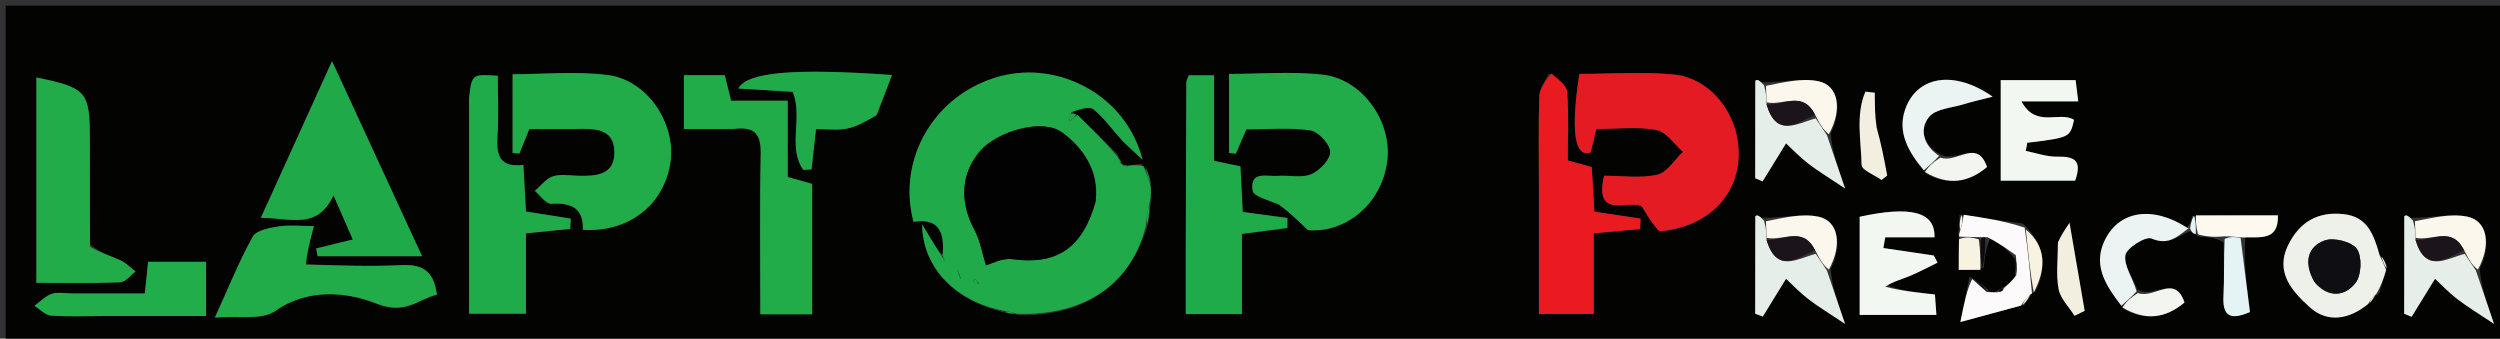 <svg version="1.1" id="Layer_1" xmlns="http://www.w3.org/2000/svg" xmlns:xlink="http://www.w3.org/1999/xlink" x="0px" y="0px"
	 width="100%" viewBox="0 0 443 60" enable-background="new 0 0 443 60" xml:space="preserve">
<rect x="0" y="0" width="443" height="60" fill="#333333" stroke="none"/>
<path fill="#030302" opacity="1" stroke="none" 
	d="
M329,61 
	C219.333,61 110.167,61 1,61 
	C1,41 1,21 1,1 
	C148.667,1 296.333,1 444,1 
	C444,21 444,41 444,61 
	C405.833,61 367.667,61 329,61 
M198.6,28.577 
	C198.475,28.305 198.285,28.09 197.973,27.234 
	C195.624,24.935 193.274,22.637 190.421,20.169 
	C190.248,20.126 190.076,20.084 190.167,19.416 
	C191.397,19.367 193.064,18.788 193.773,19.372 
	C195.663,20.927 197.115,23.007 198.794,24.829 
	C199.615,25.721 200.554,26.505 202.451,28.288 
	C199.578,16.978 187.732,10.71 177.189,13.526 
	C165.731,16.586 158.879,28.042 161.878,39.303 
	C166.485,38.556 167.345,41.294 167.023,44.992 
	C167.023,44.992 167.025,45.059 166.4,44.748 
	C165.636,43.475 164.872,42.202 163.405,39.759 
	C163.473,47.683 169.617,53.507 178.271,55.451 
	C178.815,55.532 179.36,55.612 180.755,55.877 
	C192.358,56.024 200.487,50.252 203.484,39.521 
	C203.614,38.362 203.745,37.204 204.047,35.283 
	C203.99,34.509 203.933,33.734 203.944,32.28 
	C203.629,31.275 203.315,30.27 202.24,29.019 
	C201.46,29.149 200.68,29.279 199.444,29.295 
	C199.444,29.295 198.975,29.299 198.889,29.082 
	C198.889,29.082 198.67,29.004 198.6,28.577 
M360.071,52.045 
	C360.071,52.045 360.068,51.979 360.712,51.615 
	C362.693,47.433 362.525,43.595 358.498,39.629 
	C354.99,39.105 351.482,38.581 347.241,38.112 
	C347.214,39.057 347.187,40.002 347.025,41.451 
	C347.083,41.615 347.142,41.778 347.091,42.8 
	C347.091,44.48 347.091,46.159 347.091,47.824 
	C348.722,47.824 349.825,47.824 351.53,47.429 
	C351.69,45.679 351.85,43.928 352.757,42.017 
	C354.238,43.087 355.719,44.157 357.009,45.89 
	C357.04,46.801 357.07,47.712 357.082,49.319 
	C356.414,49.902 355.747,50.485 354.66,51.094 
	C354.375,51.182 354.165,51.358 353.375,51.826 
	C352.921,51.794 352.467,51.762 352.001,51.041 
	C351.275,50.386 350.55,49.731 348.992,49.09 
	C348.55,51.263 348.109,53.435 347.371,57.065 
	C351.827,55.857 354.97,55.005 358.696,54 
	C359.134,53.357 359.572,52.713 360.071,52.045 
M389.875,41.992 
	C391.2,42.008 392.524,42.025 394.018,42.954 
	C394.025,46.093 394.174,49.241 393.999,52.37 
	C393.807,55.795 394.962,56.921 398.693,55.295 
	C398.139,50.907 397.585,46.523 397.862,42.019 
	C400.549,41.968 403.763,42.741 403.65,38.159 
	C398.81,38.159 393.963,38.159 388.412,38.309 
	C388.312,39.007 388.212,39.706 387.291,40.536 
	C381.45,36.338 375.243,37.254 372.774,42.995 
	C370.909,47.331 373.349,50.862 376.325,54.804 
	C380.22,56.931 383.785,56.389 387.099,53.598 
	C385.362,48.456 381.705,53.033 378.755,51.308 
	C377.95,49.268 376.333,47.104 376.62,45.231 
	C376.816,43.953 380.206,41.825 381.237,42.264 
	C384.452,43.632 386.068,41.668 388.122,40.975 
	C388.451,41.242 388.779,41.509 389.875,41.992 
M341.325,30.804 
	C345.22,32.931 348.785,32.389 352.099,29.598 
	C350.362,24.456 346.705,29.033 343.755,27.308 
	C340.886,25.763 340.038,23 341.803,20.755 
	C342.971,19.27 345.882,19.128 348.035,18.455 
	C349.434,18.018 350.872,17.708 353.104,17.131 
	C346.188,12.307 339.66,13.505 337.601,19.368 
	C336.154,23.49 338.237,27.042 341.325,30.804 
M439.418,47.633 
	C441.52,43.34 440.77,39.116 437.209,38.388 
	C434.255,37.785 431.011,38.603 427.222,38.596 
	C426.965,38.45 426.72,38.27 426.446,38.174 
	C426.336,38.135 426.036,38.28 426.036,38.342 
	C426.017,44.092 426.018,49.843 426.018,55.593 
	C426.459,55.775 426.899,55.956 427.339,56.137 
	C428.544,54.181 429.749,52.225 431.488,49.403 
	C432.655,50.482 433.94,51.853 435.41,52.982 
	C437.182,54.343 439.111,55.5 441.943,57.394 
	C440.494,53.124 439.613,50.524 439.418,47.633 
M312.221,14.596 
	C311.964,14.45 311.719,14.27 311.445,14.174 
	C311.336,14.135 311.036,14.28 311.036,14.342 
	C311.017,20.092 311.018,25.842 311.018,31.592 
	C311.458,31.774 311.898,31.955 312.339,32.137 
	C313.544,30.181 314.749,28.226 316.487,25.405 
	C317.653,26.482 318.939,27.851 320.408,28.98 
	C322.181,30.342 324.11,31.5 326.951,33.403 
	C325.495,29.125 324.61,26.527 324.414,23.637 
	C326.524,19.336 325.78,15.121 322.21,14.389 
	C319.256,13.784 316.011,14.604 312.221,14.596 
M312.221,38.596 
	C311.964,38.45 311.719,38.27 311.445,38.174 
	C311.336,38.135 311.036,38.28 311.036,38.342 
	C311.017,44.092 311.018,49.843 311.018,55.593 
	C311.466,55.762 311.914,55.931 312.362,56.1 
	C313.558,54.158 314.755,52.215 316.487,49.403 
	C317.654,50.482 318.939,51.852 320.409,52.982 
	C322.182,54.343 324.111,55.5 326.944,57.395 
	C325.494,53.124 324.612,50.525 324.417,47.634 
	C326.52,43.341 325.771,39.116 322.208,38.388 
	C319.255,37.785 316.01,38.604 312.221,38.596 
M420.134,53.56 
	C420.421,53.116 420.708,52.672 421.618,51.869 
	C422.018,50.529 422.417,49.189 423.034,47.202 
	C422.692,46.522 422.351,45.841 421.416,44.91 
	C420.624,41.472 419.476,38.38 415.253,37.939 
	C410.739,37.467 407.556,39.281 405.523,43.304 
	C403.006,48.286 406.263,51.695 409.284,54.437 
	C412.427,57.29 416.34,56.627 420.134,53.56 
M294.433,41.004 
	C302.396,40.197 307.773,35 308.078,27.814 
	C308.382,20.656 303.367,13.856 296.562,13.205 
	C291.014,12.675 285.375,13.097 279.859,13.097 
	C278.326,23.114 278.975,28.003 281.873,27.002 
	C282.163,25.8 282.491,24.433 282.873,22.847 
	C286.589,22.847 290.151,22.406 293.515,23.028 
	C295.264,23.351 296.665,25.553 298.224,26.906 
	C296.723,28.319 295.412,30.57 293.681,30.96 
	C290.7,31.632 287.458,31.146 284.252,31.146 
	C282.323,39.234 289.152,35.141 290.984,36.648 
	C292.046,38.413 292.815,39.692 294.433,41.004 
M102.262,22.856 
	C105.38,22.746 108.804,22.733 108.876,26.905 
	C108.947,31.068 105.586,31.224 102.425,31.15 
	C100.93,31.115 99.317,30.801 97.972,31.252 
	C96.756,31.659 95.831,32.936 94.778,33.829 
	C95.748,34.63 96.763,36.159 97.68,36.103 
	C101.235,35.884 103.454,36.889 103.279,40.726 
	C111.434,41.209 117.669,36.281 118.79,28.798 
	C119.818,21.932 114.745,14.206 107.717,13.306 
	C102.056,12.581 96.229,13.159 90.84,13.159 
	C90.84,18.158 90.84,22.635 90.84,27.112 
	C91.239,27.139 91.638,27.167 92.037,27.195 
	C92.6,25.809 93.163,24.424 93.8,22.856 
	C96.369,22.856 98.852,22.856 102.262,22.856 
M227.05,36.258 
	C228.394,37.543 229.738,38.828 231.775,40.775 
	C238.423,41.342 244.915,36.129 245.827,28.419 
	C246.649,21.472 241.36,13.985 234.335,13.226 
	C228.8,12.627 223.149,13.105 217.795,13.105 
	C217.795,18.105 217.795,22.608 217.795,27.11 
	C218.194,27.149 218.593,27.188 218.992,27.226 
	C219.578,25.861 220.164,24.496 220.84,22.919 
	C224.622,22.919 228.481,22.564 232.211,23.101 
	C233.62,23.304 235.681,25.546 235.712,26.898 
	C235.743,28.249 233.856,30.244 232.355,30.872 
	C230.645,31.589 228.425,31.011 226.441,31.171 
	C224.524,31.327 221.417,30.194 221.978,33.795 
	C222.136,34.806 224.714,35.439 227.05,36.258 
M69.831,34.643 
	C66.33,27.064 62.83,19.485 58.838,10.84 
	C54.347,20.724 50.422,29.362 46.222,38.607 
	C51.461,38.559 56.141,40.872 59.1,34.614 
	C60.469,37.746 61.516,40.143 62.52,42.439 
	C59.946,43.067 57.984,43.547 56.021,44.027 
	C56.11,44.483 56.199,44.94 56.288,45.397 
	C62.164,45.397 68.039,45.397 74.782,45.397 
	C73.013,41.579 71.568,38.46 69.831,34.643 
M130.347,22.854 
	C133.92,22.301 134.872,23.948 134.801,27.361 
	C134.605,36.778 134.733,46.203 134.733,55.682 
	C138.253,55.682 140.996,55.682 143.914,55.682 
	C143.914,47.782 143.914,40.205 143.914,32.586 
	C142.442,32.173 141.216,31.829 139.577,31.369 
	C139.577,26.968 139.577,22.697 139.577,17.849 
	C135.87,17.849 132.626,17.849 129.54,17.849 
	C129.057,15.873 128.719,14.49 128.433,13.321 
	C125.815,13.321 123.55,13.321 121.189,13.321 
	C121.189,16.553 121.189,19.451 121.189,22.854 
	C124.146,22.854 126.774,22.854 130.347,22.854 
M15.925,43.249 
	C15.923,37.089 15.92,30.928 15.919,24.768 
	C15.918,16.189 15.397,15.584 6.447,13.728 
	C6.447,25.758 6.447,37.794 6.447,50.112 
	C11.668,50.112 16.49,50.216 21.299,50.022 
	C22.229,49.984 23.111,48.777 24.015,48.11 
	C23.121,47.429 22.312,46.561 21.314,46.111 
	C19.59,45.333 17.749,44.814 15.925,43.249 
M83.121,17.725 
	C83.121,30.313 83.121,42.901 83.121,55.581 
	C86.73,55.581 89.747,55.581 93.193,55.581 
	C93.193,50.568 93.193,45.977 93.193,41.342 
	C96.088,41.052 98.563,40.804 101.039,40.556 
	C101.071,39.952 101.103,39.348 101.135,38.744 
	C98.542,38.333 95.949,37.923 93.192,37.487 
	C93.043,34.758 92.902,32.16 92.741,29.214 
	C88.53,29.755 87.909,27.501 88.146,24.161 
	C88.4,20.58 88.203,16.967 88.203,13.432 
	C83.627,13.126 83.627,13.126 83.121,17.725 
M210.121,43.487 
	C210.121,47.569 210.121,51.652 210.121,55.65 
	C213.824,55.65 216.732,55.65 220.063,55.65 
	C220.063,50.714 220.063,46.122 220.063,41.44 
	C223.027,41.055 225.574,40.724 228.121,40.393 
	C228.123,39.807 228.125,39.22 228.126,38.634 
	C225.588,38.29 223.049,37.946 220.206,37.562 
	C220.073,34.921 219.942,32.326 219.799,29.483 
	C218.287,29.168 216.912,28.881 215.133,28.511 
	C215.133,23.377 215.133,18.452 215.133,13.347 
	C213.292,13.347 211.923,13.347 210.663,13.347 
	C210.432,13.97 210.223,14.272 210.221,14.575 
	C210.175,23.88 210.15,33.185 210.121,43.487 
M274.435,13.032 
	C273.856,14.346 272.825,15.643 272.776,16.977 
	C272.583,22.28 272.696,27.594 272.696,32.905 
	C272.696,40.471 272.696,48.036 272.696,55.635 
	C276.25,55.635 279.128,55.635 282.404,55.635 
	C282.404,50.673 282.404,46.075 282.404,41.339 
	C285.402,41.059 288.014,40.816 290.626,40.573 
	C290.654,39.964 290.683,39.354 290.711,38.745 
	C288.093,38.35 285.475,37.956 282.522,37.511 
	C282.374,34.985 282.222,32.384 282.06,29.611 
	C280.652,29.221 279.298,28.845 277.81,28.433 
	C277.81,24.217 277.989,20.228 277.697,16.274 
	C277.612,15.134 276.169,14.095 274.435,13.032 
M53.852,46.786 
	C54.412,44.652 54.972,42.518 55.616,40.061 
	C53.304,40.061 51.285,39.832 49.348,40.132 
	C47.734,40.381 45.419,40.807 44.796,41.925 
	C42.401,46.223 40.561,50.831 38.083,56.269 
	C42.249,55.909 46.406,56.776 48.771,55.105 
	C54.711,50.907 61.762,51.845 66.578,53.75 
	C71.968,55.881 74.002,52.997 77.419,52.223 
	C76.829,47.739 74.59,46.81 71.042,46.986 
	C65.573,47.256 60.081,47.032 53.852,46.786 
M155.479,20.079 
	C156.312,17.878 157.146,15.676 158.05,13.289 
	C140.917,12.077 132.429,12.727 130.824,15.68 
	C134.234,15.889 137.439,16.086 140.485,16.272 
	C142.33,20.883 139.495,26.054 142.352,30.111 
	C142.834,30.078 143.315,30.045 143.796,30.013 
	C144.04,27.825 144.284,25.637 144.593,22.86 
	C146.534,22.86 148.363,23.127 150.07,22.786 
	C151.821,22.435 153.453,21.489 155.479,20.079 
M333.978,50.37 
	C335.452,49.893 336.964,49.505 338.391,48.914 
	C340.077,48.216 341.69,47.341 343.335,46.542 
	C343.113,46.12 342.892,45.698 342.67,45.276 
	C339.693,44.835 336.715,44.394 333.738,43.953 
	C333.846,43.319 333.955,42.686 334.063,42.052 
	C336.982,42.052 339.9,42.052 342.79,42.052 
	C342.962,37.468 338.475,36.449 329.533,38.412 
	C329.533,44.239 329.533,49.973 329.533,55.808 
	C333.945,55.808 338.38,55.808 343.133,55.808 
	C343.029,54.379 342.942,53.181 342.869,52.179 
	C339.707,51.843 336.94,51.548 333.978,50.37 
M361.502,32.017 
	C363.629,32.017 365.756,32.017 367.712,32.017 
	C369.114,28.127 367.272,27.731 364.45,27.759 
	C362.622,27.777 360.788,27.103 358.956,26.739 
	C359.051,26.259 359.147,25.779 359.242,25.299 
	C366.798,24.366 366.798,24.366 367.521,21.242 
	C364.962,19.587 360.821,22.82 358.197,17.962 
	C362.081,17.962 365.005,17.962 368.267,17.962 
	C368.057,16.271 367.909,15.081 367.801,14.203 
	C362.925,14.203 358.5,14.203 354.527,14.203 
	C354.527,20.325 354.527,26.055 354.527,32.017 
	C356.574,32.017 358.553,32.017 361.502,32.017 
M12.616,51.999 
	C11.451,52 10.187,51.718 9.146,52.08 
	C8.027,52.469 7.118,53.462 6.118,54.191 
	C7.079,54.793 8.006,55.835 9.008,55.914 
	C11.987,56.146 14.996,56 17.994,56.001 
	C24.237,56.001 30.48,56.001 36.513,56.001 
	C36.513,52.205 36.513,49.294 36.513,46.394 
	C32.851,46.394 29.6,46.394 26.25,46.394 
	C26.049,48.31 25.881,49.913 25.663,51.999 
	C21.503,51.999 17.544,51.999 12.616,51.999 
M332.214,22.382 
	C332.214,20.399 332.214,18.416 332.214,16.433 
	C331.662,16.368 331.109,16.304 330.556,16.239 
	C328.793,20.325 329.789,24.911 329.872,29.231 
	C329.89,30.141 332.169,31.008 333.406,31.895 
	C333.74,31.634 334.075,31.373 334.41,31.111 
	C333.901,28.369 333.392,25.627 332.214,22.382 
M364.663,43.343 
	C364.663,45.983 364.307,48.691 364.788,51.24 
	C365.106,52.928 366.624,54.389 367.605,55.952 
	C368.205,55.662 368.805,55.371 369.404,55.08 
	C368.559,50.167 367.713,45.254 366.719,39.48 
	C365.761,40.914 365.215,41.731 364.663,43.343 
z"/>
<path fill="#20AA49" opacity="1" stroke="none" 
	d="
M199.899,29.408 
	C200.68,29.279 201.46,29.149 202.62,29.473 
	C203.291,30.938 203.583,31.948 203.876,32.959 
	C203.933,33.734 203.99,34.509 203.714,35.915 
	C203.266,37.717 203.15,38.888 203.033,40.059 
	C200.487,50.252 192.358,56.024 180.126,55.597 
	C178.952,55.229 178.408,55.141 177.864,55.052 
	C169.617,53.507 163.473,47.683 163.405,39.759 
	C164.872,42.202 165.636,43.475 166.721,45.132 
	C167.155,45.777 167.269,46.037 167.383,46.297 
	C167.276,45.88 167.17,45.464 167.063,45.047 
	C167.345,41.294 166.485,38.556 161.878,39.303 
	C158.879,28.042 165.731,16.586 177.189,13.526 
	C187.732,10.71 199.578,16.978 202.451,28.288 
	C200.554,26.505 199.615,25.721 198.794,24.829 
	C197.115,23.007 195.663,20.927 193.773,19.372 
	C193.064,18.788 191.397,19.367 189.845,19.855 
	C189.537,20.672 189.55,21.049 189.564,21.426 
	C190.018,21.063 190.471,20.701 190.925,20.338 
	C193.274,22.637 195.624,24.935 198.062,27.788 
	C198.276,28.6 198.449,28.821 198.67,29.004 
	C198.67,29.004 198.889,29.082 199.029,29.292 
	C199.169,29.502 199.548,29.614 199.548,29.614 
	C199.548,29.614 199.899,29.408 199.899,29.408 
M170.104,49.283 
	C170.189,49.328 170.274,49.373 170.359,49.418 
	C170.248,49.272 170.137,49.126 169.986,48.51 
	C169.862,48.245 169.739,47.98 169.615,47.714 
	C169.737,48.151 169.859,48.588 170.104,49.283 
M194.194,35.319 
	C194.707,30.12 191.886,26.204 188.229,23.482 
	C184.756,20.896 176.768,23.224 173.695,26.732 
	C170.269,30.644 170.019,35.777 172.614,40.618 
	C173.699,42.64 174.086,45.035 174.712,47.014 
	C175.581,46.792 177.581,45.672 179.392,45.921 
	C187.182,46.992 191.802,44.09 194.194,35.319 
M173.554,50.29 
	C173.288,50.011 173.022,49.732 172.756,49.453 
	C172.641,49.563 172.525,49.674 172.41,49.784 
	C172.676,50.063 172.942,50.342 173.554,50.29 
z"/>
<path fill="#E41B22" opacity="1" stroke="none" 
	d="
M294.008,40.987 
	C292.815,39.692 292.046,38.413 290.984,36.648 
	C289.152,35.141 282.323,39.234 284.252,31.146 
	C287.458,31.146 290.7,31.632 293.681,30.96 
	C295.412,30.57 296.723,28.319 298.224,26.906 
	C296.665,25.553 295.264,23.351 293.515,23.028 
	C290.151,22.406 286.589,22.847 282.873,22.847 
	C282.491,24.433 282.163,25.8 281.873,27.002 
	C278.975,28.003 278.326,23.114 279.859,13.097 
	C285.375,13.097 291.014,12.675 296.562,13.205 
	C303.367,13.856 308.382,20.656 308.078,27.814 
	C307.773,35 302.396,40.197 294.008,40.987 
z"/>
<path fill="#21AC49" opacity="1" stroke="none" 
	d="
M101.798,22.856 
	C98.852,22.856 96.369,22.856 93.8,22.856 
	C93.163,24.424 92.6,25.809 92.037,27.195 
	C91.638,27.167 91.239,27.139 90.84,27.112 
	C90.84,22.635 90.84,18.158 90.84,13.159 
	C96.229,13.159 102.056,12.581 107.717,13.306 
	C114.745,14.206 119.818,21.932 118.79,28.798 
	C117.669,36.281 111.434,41.209 103.279,40.726 
	C103.454,36.889 101.235,35.884 97.68,36.103 
	C96.763,36.159 95.748,34.63 94.778,33.829 
	C95.831,32.936 96.756,31.659 97.972,31.252 
	C99.317,30.801 100.93,31.115 102.425,31.15 
	C105.586,31.224 108.947,31.068 108.876,26.905 
	C108.804,22.733 105.38,22.746 101.798,22.856 
z"/>
<path fill="#21AC49" opacity="1" stroke="none" 
	d="
M226.616,36.252 
	C224.714,35.439 222.136,34.806 221.978,33.795 
	C221.417,30.194 224.524,31.327 226.441,31.171 
	C228.425,31.011 230.645,31.589 232.355,30.872 
	C233.856,30.244 235.743,28.249 235.712,26.898 
	C235.681,25.546 233.62,23.304 232.211,23.101 
	C228.481,22.564 224.622,22.919 220.84,22.919 
	C220.164,24.496 219.578,25.861 218.992,27.226 
	C218.593,27.188 218.194,27.149 217.795,27.11 
	C217.795,22.608 217.795,18.105 217.795,13.105 
	C223.149,13.105 228.8,12.627 234.335,13.226 
	C241.36,13.985 246.649,21.472 245.827,28.419 
	C244.915,36.129 238.423,41.342 231.775,40.775 
	C229.738,38.828 228.394,37.543 226.616,36.252 
z"/>
<path fill="#20A948" opacity="1" stroke="none" 
	d="
M69.977,34.992 
	C71.568,38.46 73.013,41.579 74.782,45.397 
	C68.039,45.397 62.164,45.397 56.288,45.397 
	C56.199,44.94 56.11,44.483 56.021,44.027 
	C57.984,43.547 59.946,43.067 62.52,42.439 
	C61.516,40.143 60.469,37.746 59.1,34.614 
	C56.141,40.872 51.461,38.559 46.222,38.607 
	C50.422,29.362 54.347,20.724 58.838,10.84 
	C62.83,19.485 66.33,27.064 69.977,34.992 
z"/>
<path fill="#21AC49" opacity="1" stroke="none" 
	d="
M129.875,22.854 
	C126.774,22.854 124.146,22.854 121.189,22.854 
	C121.189,19.451 121.189,16.553 121.189,13.321 
	C123.55,13.321 125.815,13.321 128.433,13.321 
	C128.719,14.49 129.057,15.873 129.54,17.849 
	C132.626,17.849 135.87,17.849 139.577,17.849 
	C139.577,22.697 139.577,26.968 139.577,31.369 
	C141.216,31.829 142.442,32.173 143.914,32.586 
	C143.914,40.205 143.914,47.782 143.914,55.682 
	C140.996,55.682 138.253,55.682 134.733,55.682 
	C134.733,46.203 134.605,36.778 134.801,27.361 
	C134.872,23.948 133.92,22.301 129.875,22.854 
z"/>
<path fill="#21AC49" opacity="1" stroke="none" 
	d="
M15.942,43.717 
	C17.749,44.814 19.59,45.333 21.314,46.111 
	C22.312,46.561 23.121,47.429 24.015,48.11 
	C23.111,48.777 22.229,49.984 21.299,50.022 
	C16.49,50.216 11.668,50.112 6.447,50.112 
	C6.447,37.794 6.447,25.758 6.447,13.728 
	C15.397,15.584 15.918,16.189 15.919,24.768 
	C15.92,30.928 15.923,37.089 15.942,43.717 
z"/>
<path fill="#20AB4A" opacity="1" stroke="none" 
	d="
M83.121,17.257 
	C83.627,13.126 83.627,13.126 88.203,13.432 
	C88.203,16.967 88.4,20.58 88.146,24.161 
	C87.909,27.501 88.53,29.755 92.741,29.214 
	C92.902,32.16 93.043,34.758 93.192,37.487 
	C95.949,37.923 98.542,38.333 101.135,38.744 
	C101.103,39.348 101.071,39.952 101.039,40.556 
	C98.563,40.804 96.088,41.052 93.193,41.342 
	C93.193,45.977 93.193,50.568 93.193,55.581 
	C89.747,55.581 86.73,55.581 83.121,55.581 
	C83.121,42.901 83.121,30.313 83.121,17.257 
z"/>
<path fill="#20AB4A" opacity="1" stroke="none" 
	d="
M210.121,42.989 
	C210.15,33.185 210.175,23.88 210.221,14.575 
	C210.223,14.272 210.432,13.97 210.663,13.347 
	C211.923,13.347 213.292,13.347 215.133,13.347 
	C215.133,18.452 215.133,23.377 215.133,28.511 
	C216.912,28.881 218.287,29.168 219.799,29.483 
	C219.942,32.326 220.073,34.921 220.206,37.562 
	C223.049,37.946 225.588,38.29 228.126,38.634 
	C228.125,39.22 228.123,39.807 228.121,40.393 
	C225.574,40.724 223.027,41.055 220.063,41.44 
	C220.063,46.122 220.063,50.714 220.063,55.65 
	C216.732,55.65 213.824,55.65 210.121,55.65 
	C210.121,51.652 210.121,47.569 210.121,42.989 
z"/>
<path fill="#E91B21" opacity="1" stroke="none" 
	d="
M274.892,13.02 
	C276.169,14.095 277.612,15.134 277.697,16.274 
	C277.989,20.228 277.81,24.217 277.81,28.433 
	C279.298,28.845 280.652,29.221 282.06,29.611 
	C282.222,32.384 282.374,34.985 282.522,37.511 
	C285.475,37.956 288.093,38.35 290.711,38.745 
	C290.683,39.354 290.654,39.964 290.626,40.573 
	C288.014,40.816 285.402,41.059 282.404,41.339 
	C282.404,46.075 282.404,50.673 282.404,55.635 
	C279.128,55.635 276.25,55.635 272.696,55.635 
	C272.696,48.036 272.696,40.471 272.696,32.905 
	C272.696,27.594 272.583,22.28 272.776,16.977 
	C272.825,15.643 273.856,14.346 274.892,13.02 
z"/>
<path fill="#21AC49" opacity="1" stroke="none" 
	d="
M54.225,46.902 
	C60.081,47.032 65.573,47.256 71.042,46.986 
	C74.59,46.81 76.829,47.739 77.419,52.223 
	C74.002,52.997 71.968,55.881 66.578,53.75 
	C61.762,51.845 54.711,50.907 48.771,55.105 
	C46.406,56.776 42.249,55.909 38.083,56.269 
	C40.561,50.831 42.401,46.223 44.796,41.925 
	C45.419,40.807 47.734,40.381 49.348,40.132 
	C51.285,39.832 53.304,40.061 55.616,40.061 
	C54.972,42.518 54.412,44.652 54.225,46.902 
z"/>
<path fill="#20AA4A" opacity="1" stroke="none" 
	d="
M155.308,20.441 
	C153.453,21.489 151.821,22.435 150.07,22.786 
	C148.363,23.127 146.534,22.86 144.593,22.86 
	C144.284,25.637 144.04,27.825 143.796,30.013 
	C143.315,30.045 142.834,30.078 142.352,30.111 
	C139.495,26.054 142.33,20.883 140.485,16.272 
	C137.439,16.086 134.234,15.889 130.824,15.68 
	C132.429,12.727 140.917,12.077 158.05,13.289 
	C157.146,15.676 156.312,17.878 155.308,20.441 
z"/>
<path fill="#F3F7F2" opacity="1" stroke="none" 
	d="
M334.075,50.811 
	C336.94,51.548 339.707,51.843 342.869,52.179 
	C342.942,53.181 343.029,54.379 343.133,55.808 
	C338.38,55.808 333.945,55.808 329.533,55.808 
	C329.533,49.973 329.533,44.239 329.533,38.412 
	C338.475,36.449 342.962,37.468 342.79,42.052 
	C339.9,42.052 336.982,42.052 334.063,42.052 
	C333.955,42.686 333.846,43.319 333.738,43.953 
	C336.715,44.394 339.693,44.835 342.67,45.276 
	C342.892,45.698 343.113,46.12 343.335,46.542 
	C341.69,47.341 340.077,48.216 338.391,48.914 
	C336.964,49.505 335.452,49.893 334.075,50.811 
z"/>
<path fill="#F3F7F2" opacity="1" stroke="none" 
	d="
M361.017,32.017 
	C358.553,32.017 356.574,32.017 354.527,32.017 
	C354.527,26.055 354.527,20.325 354.527,14.203 
	C358.5,14.203 362.925,14.203 367.801,14.203 
	C367.909,15.081 368.057,16.271 368.267,17.962 
	C365.005,17.962 362.081,17.962 358.197,17.962 
	C360.821,22.82 364.962,19.587 367.521,21.242 
	C366.798,24.366 366.798,24.366 359.242,25.299 
	C359.147,25.779 359.051,26.259 358.956,26.739 
	C360.788,27.103 362.622,27.777 364.45,27.759 
	C367.272,27.731 369.114,28.127 367.712,32.017 
	C365.756,32.017 363.629,32.017 361.017,32.017 
z"/>
<path fill="#21AE4A" opacity="1" stroke="none" 
	d="
M13.101,51.999 
	C17.544,51.999 21.503,51.999 25.663,51.999 
	C25.881,49.913 26.049,48.31 26.25,46.394 
	C29.6,46.394 32.851,46.394 36.513,46.394 
	C36.513,49.294 36.513,52.205 36.513,56.001 
	C30.48,56.001 24.237,56.001 17.994,56.001 
	C14.996,56 11.987,56.146 9.008,55.914 
	C8.006,55.835 7.079,54.793 6.118,54.191 
	C7.118,53.462 8.027,52.469 9.146,52.08 
	C10.187,51.718 11.451,52 13.101,51.999 
z"/>
<path fill="#EEF0EA" opacity="1" stroke="none" 
	d="
M422.817,47.849 
	C422.417,49.189 422.018,50.529 421.089,52.064 
	C420.259,52.782 419.958,53.304 419.656,53.826 
	C416.34,56.627 412.427,57.29 409.284,54.437 
	C406.263,51.695 403.006,48.286 405.523,43.304 
	C407.556,39.281 410.739,37.467 415.253,37.939 
	C419.476,38.38 420.624,41.472 421.711,45.337 
	C422.276,46.459 422.546,47.154 422.817,47.849 
M410.266,50.167 
	C412.67,52.907 415.568,52.485 417.404,50.122 
	C418.46,48.762 418.59,45.475 417.632,44.11 
	C416.732,42.827 413.528,42.031 411.92,42.618 
	C408.919,43.714 408.166,46.49 410.266,50.167 
z"/>
<path fill="#E5EEE8" opacity="1" stroke="none" 
	d="
M323.73,47.926 
	C324.612,50.525 325.494,53.124 326.944,57.395 
	C324.111,55.5 322.182,54.343 320.409,52.982 
	C318.939,51.852 317.654,50.482 316.487,49.403 
	C314.755,52.215 313.558,54.158 312.362,56.1 
	C311.914,55.931 311.466,55.762 311.018,55.593 
	C311.018,49.843 311.017,44.092 311.036,38.342 
	C311.036,38.28 311.336,38.135 311.445,38.174 
	C311.719,38.27 311.964,38.45 312.586,39.111 
	C312.983,40.462 313.015,41.298 313.029,42.504 
	C314.807,48.43 318.334,45.884 321.753,44.974 
	C322.534,46.138 323.132,47.032 323.73,47.926 
z"/>
<path fill="#E5EEE8" opacity="1" stroke="none" 
	d="
M323.726,23.929 
	C324.61,26.527 325.495,29.125 326.951,33.403 
	C324.11,31.5 322.181,30.342 320.408,28.98 
	C318.939,27.851 317.653,26.482 316.487,25.405 
	C314.749,28.226 313.544,30.181 312.339,32.137 
	C311.898,31.955 311.458,31.774 311.018,31.592 
	C311.018,25.842 311.017,20.092 311.036,14.342 
	C311.036,14.28 311.336,14.135 311.445,14.174 
	C311.719,14.27 311.964,14.45 312.586,15.111 
	C312.983,16.462 313.015,17.298 313.029,18.504 
	C314.807,24.43 318.334,21.884 321.753,20.974 
	C322.533,22.138 323.129,23.033 323.726,23.929 
z"/>
<path fill="#E5EEE8" opacity="1" stroke="none" 
	d="
M438.731,47.925 
	C439.613,50.524 440.494,53.124 441.943,57.394 
	C439.111,55.5 437.182,54.343 435.41,52.982 
	C433.94,51.853 432.655,50.482 431.488,49.403 
	C429.749,52.225 428.544,54.181 427.339,56.137 
	C426.899,55.956 426.459,55.775 426.018,55.593 
	C426.018,49.843 426.017,44.092 426.036,38.342 
	C426.036,38.28 426.336,38.135 426.446,38.174 
	C426.72,38.27 426.965,38.45 427.586,39.11 
	C427.983,40.461 428.015,41.298 428.029,42.505 
	C429.805,48.422 433.331,45.887 436.75,44.978 
	C437.534,46.139 438.132,47.032 438.731,47.925 
z"/>
<path fill="#FCFAFA" opacity="1" stroke="none" 
	d="
M347.973,38.057 
	C351.482,38.581 354.99,39.105 358.771,40.329 
	C359.385,44.678 359.727,48.329 360.068,51.979 
	C360.068,51.979 360.071,52.045 359.758,52.158 
	C359,52.899 358.556,53.526 358.112,54.153 
	C354.97,55.005 351.827,55.857 347.371,57.065 
	C348.109,53.435 348.55,51.263 349.475,49.455 
	C350.644,50.456 351.328,51.093 352.013,51.73 
	C352.467,51.762 352.921,51.794 353.928,51.8 
	C354.803,51.642 355.002,51.407 355.079,51.068 
	C355.747,50.485 356.414,49.902 357.288,48.786 
	C357.396,47.245 357.298,46.236 357.2,45.228 
	C355.719,44.157 354.238,43.087 352.162,42.026 
	C351.567,42.034 351.102,42.047 350.713,42.015 
	C349.283,41.969 348.242,41.956 347.201,41.942 
	C347.142,41.778 347.083,41.615 347.314,40.98 
	C347.727,39.692 347.85,38.874 347.973,38.057 
z"/>
<path fill="#EBF4F2" opacity="1" stroke="none" 
	d="
M388.105,40.243 
	C386.068,41.668 384.452,43.632 381.237,42.264 
	C380.206,41.825 376.816,43.953 376.62,45.231 
	C376.333,47.104 377.95,49.268 378.608,51.638 
	C377.61,52.702 376.758,53.436 375.907,54.171 
	C373.349,50.862 370.909,47.331 372.774,42.995 
	C375.243,37.254 381.45,36.338 387.686,40.431 
	C388.081,40.326 388.105,40.243 388.105,40.243 
z"/>
<path fill="#EBF4F2" opacity="1" stroke="none" 
	d="
M340.907,30.171 
	C338.237,27.042 336.154,23.49 337.601,19.368 
	C339.66,13.505 346.188,12.307 353.104,17.131 
	C350.872,17.708 349.434,18.018 348.035,18.455 
	C345.882,19.128 342.971,19.27 341.803,20.755 
	C340.038,23 340.886,25.763 343.608,27.638 
	C342.61,28.702 341.758,29.436 340.907,30.171 
z"/>
<path fill="#FCF7ED" opacity="1" stroke="none" 
	d="
M324.073,47.78 
	C323.132,47.032 322.534,46.138 321.784,44.593 
	C319.491,39.92 315.894,42.804 313.047,42.134 
	C313.015,41.298 312.983,40.462 312.923,39.209 
	C316.01,38.604 319.255,37.785 322.208,38.388 
	C325.771,39.116 326.52,43.341 324.073,47.78 
z"/>
<path fill="#FCF7ED" opacity="1" stroke="none" 
	d="
M313.047,18.134 
	C313.015,17.298 312.983,16.462 312.923,15.209 
	C316.011,14.604 319.256,13.784 322.21,14.389 
	C325.78,15.121 326.524,19.336 324.07,23.783 
	C323.129,23.033 322.533,22.138 321.784,20.593 
	C319.491,15.92 315.894,18.804 313.047,18.134 
z"/>
<path fill="#FCF7ED" opacity="1" stroke="none" 
	d="
M439.075,47.779 
	C438.132,47.032 437.534,46.139 436.783,44.597 
	C434.492,39.921 430.895,42.802 428.047,42.134 
	C428.015,41.298 427.983,40.461 427.923,39.208 
	C431.011,38.603 434.255,37.785 437.209,38.388 
	C440.77,39.116 441.52,43.34 439.075,47.779 
z"/>
<path fill="#F2EFE1" opacity="1" stroke="none" 
	d="
M332.549,22.633 
	C333.392,25.627 333.901,28.369 334.41,31.111 
	C334.075,31.373 333.74,31.634 333.406,31.895 
	C332.169,31.008 329.89,30.141 329.872,29.231 
	C329.789,24.911 328.793,20.325 330.556,16.239 
	C331.109,16.304 331.662,16.368 332.214,16.433 
	C332.214,18.416 332.214,20.399 332.549,22.633 
z"/>
<path fill="#F2EFE1" opacity="1" stroke="none" 
	d="
M364.666,42.945 
	C365.215,41.731 365.761,40.914 366.719,39.48 
	C367.713,45.254 368.559,50.167 369.404,55.08 
	C368.805,55.371 368.205,55.662 367.605,55.952 
	C366.624,54.389 365.106,52.928 364.788,51.24 
	C364.307,48.691 364.663,45.983 364.666,42.945 
z"/>
<path fill="#E4F3F4" opacity="1" stroke="none" 
	d="
M397.031,42.14 
	C397.585,46.523 398.139,50.907 398.693,55.295 
	C394.962,56.921 393.807,55.795 393.999,52.37 
	C394.174,49.241 394.025,46.093 394.204,42.337 
	C395.27,41.86 396.151,42 397.031,42.14 
z"/>
<path fill="#FEF9F0" opacity="1" stroke="none" 
	d="
M397.446,42.08 
	C396.151,42 395.27,41.86 394.12,41.881 
	C392.524,42.025 391.2,42.008 389.485,41.522 
	C389.102,40.088 389.109,39.123 389.116,38.159 
	C393.963,38.159 398.81,38.159 403.65,38.159 
	C403.763,42.741 400.549,41.968 397.446,42.08 
z"/>
<path fill="#F3F6F0" opacity="1" stroke="none" 
	d="
M341.116,30.487 
	C341.758,29.436 342.61,28.702 343.841,27.92 
	C346.705,29.033 350.362,24.456 352.099,29.598 
	C348.785,32.389 345.22,32.931 341.116,30.487 
z"/>
<path fill="#F3F6F0" opacity="1" stroke="none" 
	d="
M376.116,54.487 
	C376.758,53.436 377.61,52.702 378.841,51.92 
	C381.705,53.033 385.362,48.456 387.099,53.598 
	C383.785,56.389 380.22,56.931 376.116,54.487 
z"/>
<path fill="#F8F2E1" opacity="1" stroke="none" 
	d="
M347.146,42.371 
	C348.242,41.956 349.283,41.969 350.64,42.426 
	C350.946,44.52 350.936,46.172 350.927,47.824 
	C349.825,47.824 348.722,47.824 347.091,47.824 
	C347.091,46.159 347.091,44.48 347.146,42.371 
z"/>
<path fill="#F8F2E1" opacity="1" stroke="none" 
	d="
M360.39,51.797 
	C359.727,48.329 359.385,44.678 358.977,40.667 
	C362.525,43.595 362.693,47.433 360.39,51.797 
z"/>
<path fill="#0F0811" opacity="1" stroke="none" 
	d="
M352.007,51.386 
	C351.328,51.093 350.644,50.456 349.892,49.448 
	C350.55,49.731 351.275,50.386 352.007,51.386 
z"/>
<path fill="#0F0811" opacity="1" stroke="none" 
	d="
M351.228,47.627 
	C350.936,46.172 350.946,44.52 351.028,42.458 
	C351.102,42.047 351.567,42.034 351.788,42.106 
	C351.85,43.928 351.69,45.679 351.228,47.627 
z"/>
<path fill="#20A948" opacity="1" stroke="none" 
	d="
M203.259,39.79 
	C203.15,38.888 203.266,37.717 203.629,36.296 
	C203.745,37.204 203.614,38.362 203.259,39.79 
z"/>
<path fill="#E4F3F4" opacity="1" stroke="none" 
	d="
M388.764,38.234 
	C389.109,39.123 389.102,40.088 389.102,41.414 
	C388.779,41.509 388.451,41.242 388.114,40.609 
	C388.105,40.243 388.081,40.326 388.097,40.365 
	C388.212,39.706 388.312,39.007 388.764,38.234 
z"/>
<path fill="#20A948" opacity="1" stroke="none" 
	d="
M203.91,32.62 
	C203.583,31.948 203.291,30.938 203,29.596 
	C203.315,30.27 203.629,31.275 203.91,32.62 
z"/>
<path fill="#0F0811" opacity="1" stroke="none" 
	d="
M357.105,45.559 
	C357.298,46.236 357.396,47.245 357.298,48.438 
	C357.07,47.712 357.04,46.801 357.105,45.559 
z"/>
<path fill="#EFF3EF" opacity="1" stroke="none" 
	d="
M422.925,47.525 
	C422.546,47.154 422.276,46.459 422.007,45.462 
	C422.351,45.841 422.692,46.522 422.925,47.525 
z"/>
<path fill="#F8F2E1" opacity="1" stroke="none" 
	d="
M347.607,38.084 
	C347.85,38.874 347.727,39.692 347.382,40.728 
	C347.187,40.002 347.214,39.057 347.607,38.084 
z"/>
<path fill="#20A948" opacity="1" stroke="none" 
	d="
M190.673,20.253 
	C190.471,20.701 190.018,21.063 189.564,21.426 
	C189.55,21.049 189.537,20.672 189.713,20.169 
	C190.076,20.084 190.248,20.126 190.673,20.253 
z"/>
<path fill="#F8F2E1" opacity="1" stroke="none" 
	d="
M358.404,54.077 
	C358.556,53.526 359,52.899 359.728,52.171 
	C359.572,52.713 359.134,53.357 358.404,54.077 
z"/>
<path fill="#EFF3EF" opacity="1" stroke="none" 
	d="
M419.895,53.693 
	C419.958,53.304 420.259,52.782 420.778,52.244 
	C420.708,52.672 420.421,53.116 419.895,53.693 
z"/>
<path fill="#20A948" opacity="1" stroke="none" 
	d="
M178.068,55.252 
	C178.408,55.141 178.952,55.229 179.7,55.505 
	C179.36,55.612 178.815,55.532 178.068,55.252 
z"/>
<path fill="#20A948" opacity="1" stroke="none" 
	d="
M199.672,29.352 
	C199.899,29.408 199.548,29.614 199.548,29.614 
	C199.548,29.614 199.169,29.502 199.072,29.4 
	C198.975,29.299 199.444,29.295 199.672,29.352 
z"/>
<path fill="#0F0811" opacity="1" stroke="none" 
	d="
M354.869,51.081 
	C355.002,51.407 354.803,51.642 354.255,51.698 
	C354.165,51.358 354.375,51.182 354.869,51.081 
z"/>
<path fill="#20A948" opacity="1" stroke="none" 
	d="
M198.635,28.79 
	C198.449,28.821 198.276,28.6 198.091,28.137 
	C198.285,28.09 198.475,28.305 198.635,28.79 
z"/>
<path fill="#010201" opacity="1" stroke="none" 
	d="
M194.159,35.731 
	C191.802,44.09 187.182,46.992 179.392,45.921 
	C177.581,45.672 175.581,46.792 174.712,47.014 
	C174.086,45.035 173.699,42.64 172.614,40.618 
	C170.019,35.777 170.269,30.644 173.695,26.732 
	C176.768,23.224 184.756,20.896 188.229,23.482 
	C191.886,26.204 194.707,30.12 194.159,35.731 
z"/>
<path fill="#20A948" opacity="1" stroke="none" 
	d="
M173.381,50.455 
	C172.942,50.342 172.676,50.063 172.41,49.784 
	C172.525,49.674 172.641,49.563 172.756,49.453 
	C173.022,49.732 173.288,50.011 173.381,50.455 
z"/>
<path fill="#20A948" opacity="1" stroke="none" 
	d="
M167.043,45.02 
	C167.17,45.464 167.276,45.88 167.383,46.297 
	C167.269,46.037 167.155,45.777 167.033,45.288 
	C167.025,45.059 167.023,44.992 167.043,45.02 
z"/>
<path fill="#20A948" opacity="1" stroke="none" 
	d="
M169.981,49.025 
	C169.859,48.588 169.737,48.151 169.615,47.714 
	C169.739,47.98 169.862,48.245 169.994,48.755 
	C170.001,49 169.981,49.025 169.981,49.025 
z"/>
<path fill="#20A948" opacity="1" stroke="none" 
	d="
M170.014,48.99 
	C170.137,49.126 170.248,49.272 170.359,49.418 
	C170.274,49.373 170.189,49.328 170.042,49.154 
	C169.981,49.025 170.001,49 170.014,48.99 
z"/>
<path fill="#0F0E12" opacity="1" stroke="none" 
	d="
M410.041,49.845 
	C408.166,46.49 408.919,43.714 411.92,42.618 
	C413.528,42.031 416.732,42.827 417.632,44.11 
	C418.59,45.475 418.46,48.762 417.404,50.122 
	C415.568,52.485 412.67,52.907 410.041,49.845 
z"/>
<path fill="#1C141B" opacity="1" stroke="none" 
	d="
M313.029,42.504 
	C315.894,42.804 319.491,39.92 321.601,44.324 
	C318.334,45.884 314.807,48.43 313.029,42.504 
z"/>
<path fill="#1C141B" opacity="1" stroke="none" 
	d="
M313.029,18.504 
	C315.894,18.804 319.491,15.92 321.601,20.324 
	C318.334,21.884 314.807,24.43 313.029,18.504 
z"/>
<path fill="#1C141B" opacity="1" stroke="none" 
	d="
M428.029,42.505 
	C430.895,42.802 434.492,39.921 436.598,44.329 
	C433.331,45.887 429.805,48.422 428.029,42.505 
z"/>
</svg>